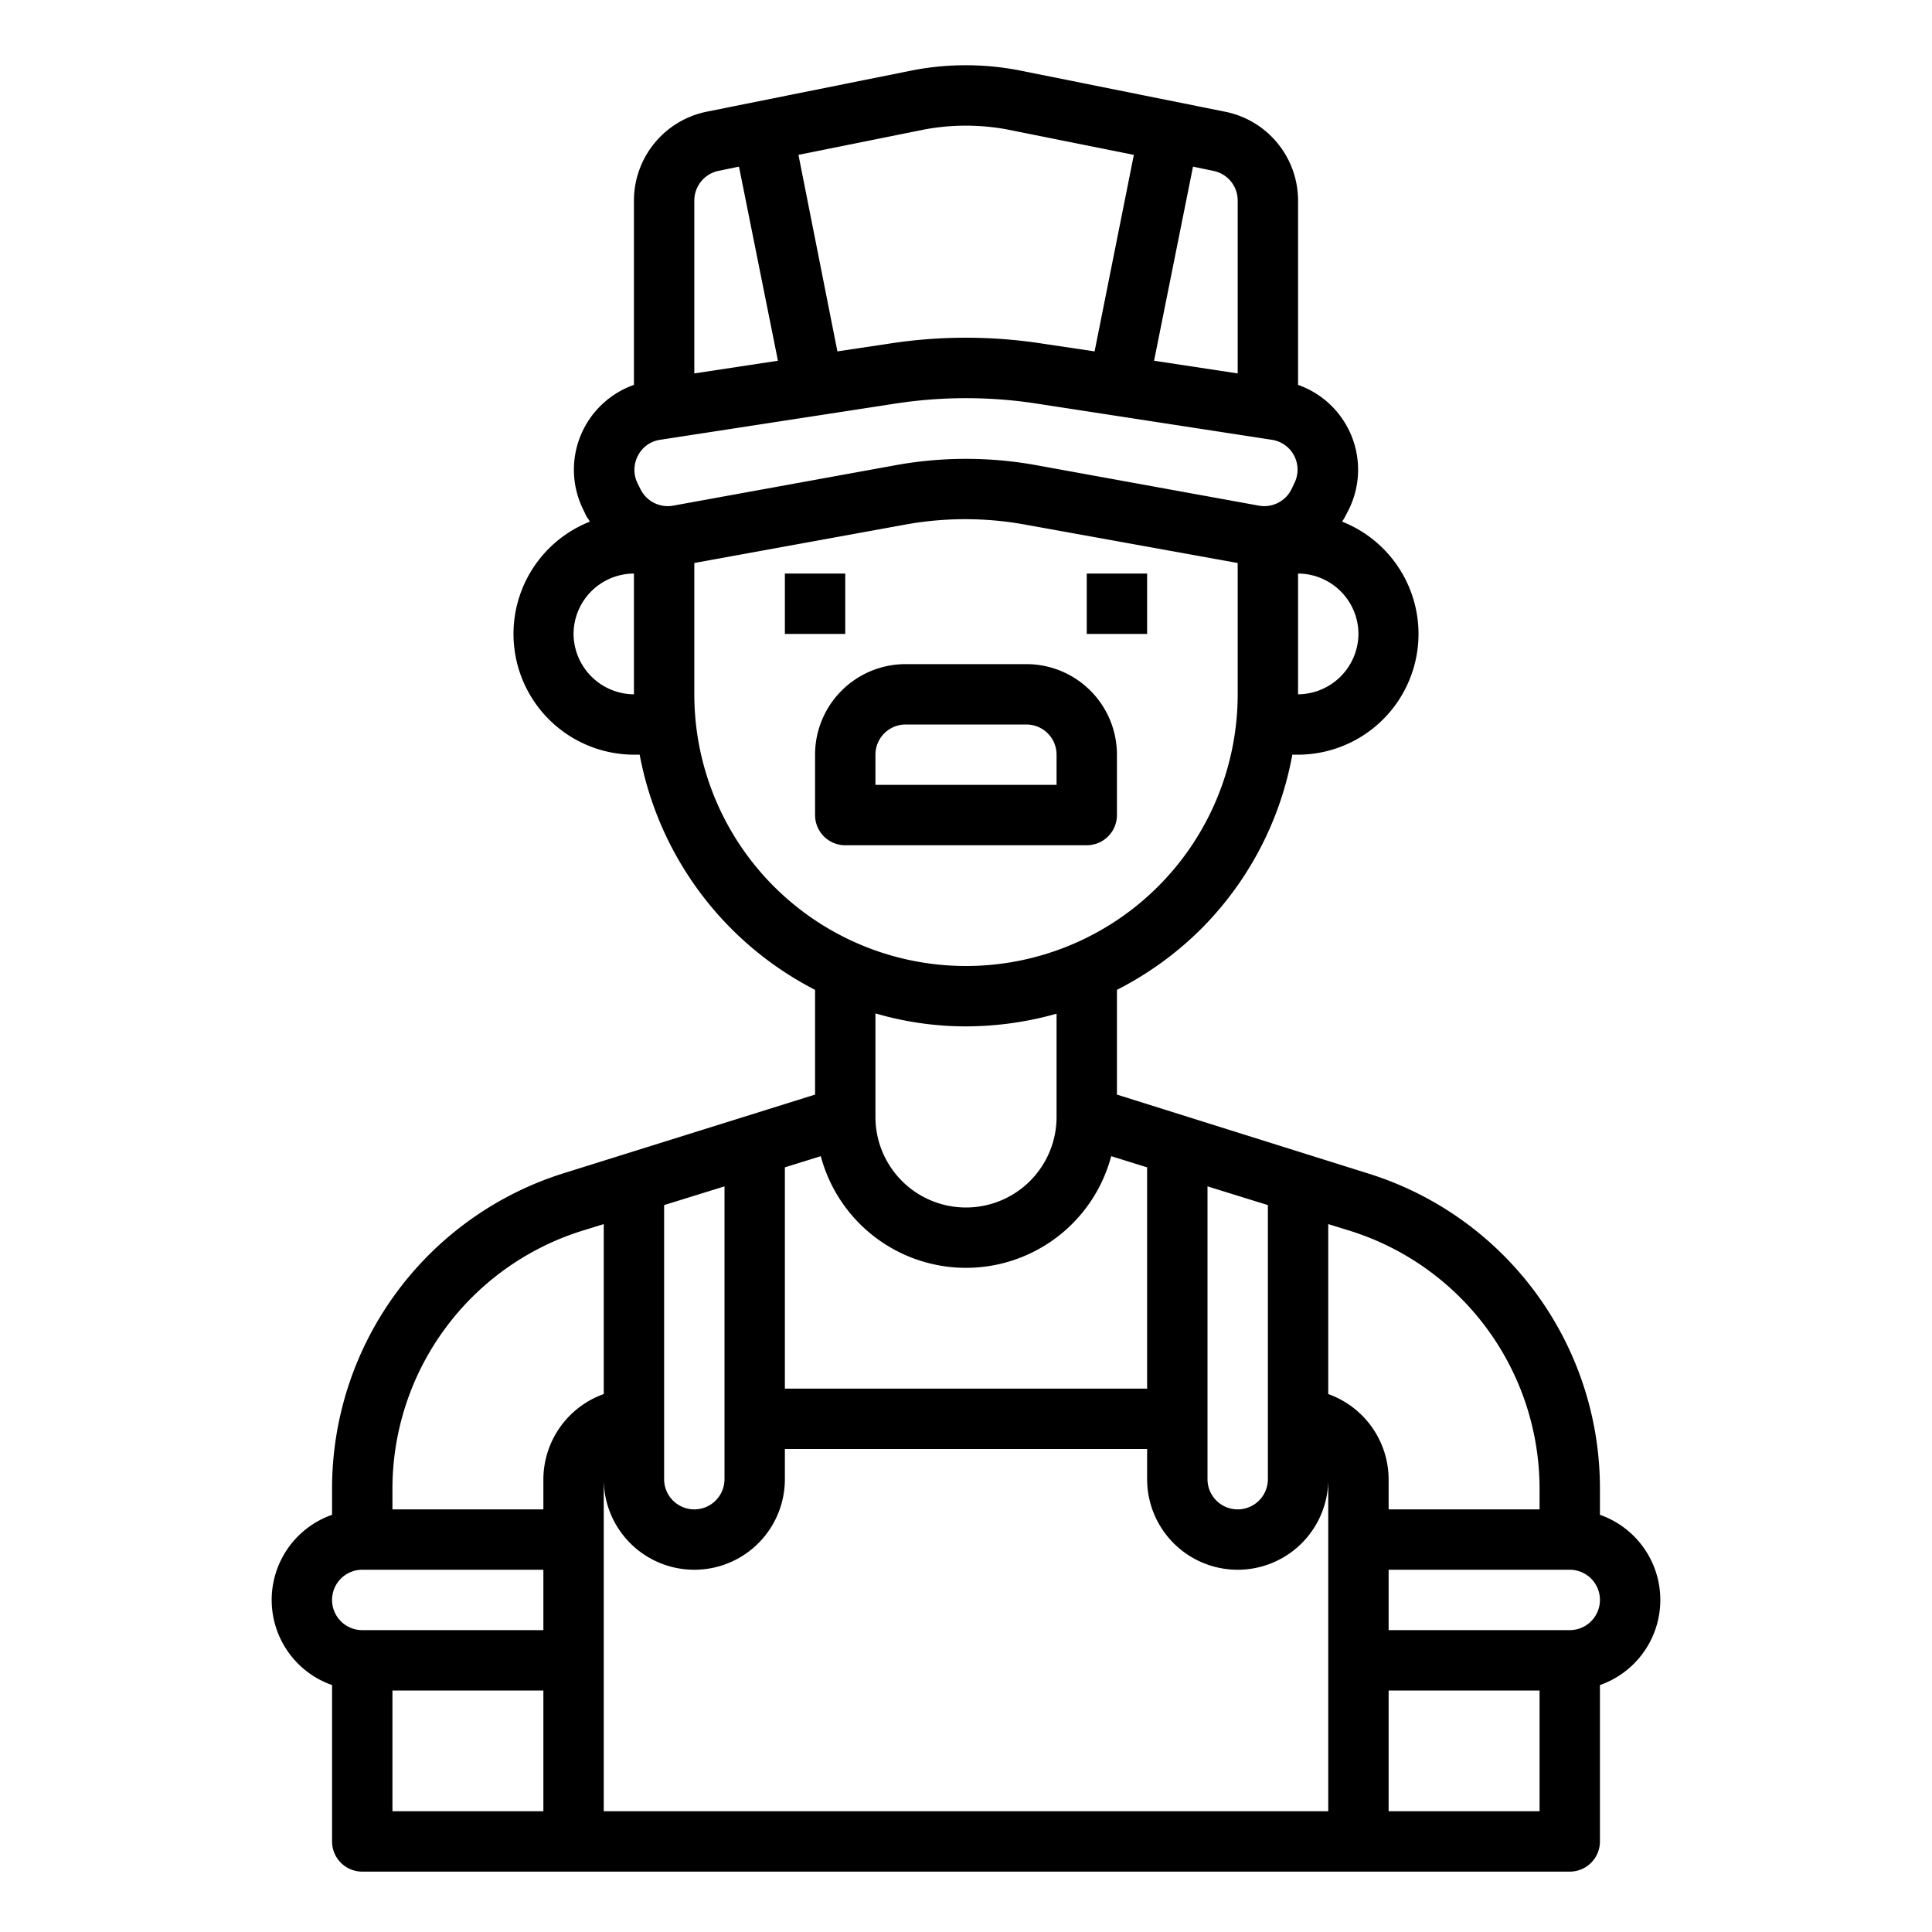 <svg xmlns="http://www.w3.org/2000/svg" viewBox="0 0 64 64" x="0px" y="0px"><g><rect x="26" y="19" width="2" height="2"></rect><rect x="36" y="19" width="2" height="2"></rect><path d="M37,27V25a3,3,0,0,0-3-3H30a3,3,0,0,0-3,3v2a1,1,0,0,0,1,1h8A1,1,0,0,0,37,27Zm-2-1H29V25a1,1,0,0,1,1-1h4a1,1,0,0,1,1,1Z"></path><path d="M53,50.18v-.83a10.924,10.924,0,0,0-7.72-10.49L37,36.26V32.79a11.064,11.064,0,0,0,2.78-2.01A10.943,10.943,0,0,0,42.81,25H43a4,4,0,0,0,1.46-7.72c.03-.05.07-.11.1-.17l.11-.21A2.979,2.979,0,0,0,43,12.75V6.64A3.006,3.006,0,0,0,40.58,3.7L33.76,2.33a9.315,9.315,0,0,0-3.53,0L23.41,3.7A3.007,3.007,0,0,0,21,6.64v6.11a2.979,2.979,0,0,0-1.67,4.15l.1.21a1.629,1.629,0,0,1,.11.17A4,4,0,0,0,21,25h.19A11.043,11.043,0,0,0,27,32.79v3.47l-8.28,2.59A10.945,10.945,0,0,0,11,49.35v.83a2.988,2.988,0,0,0,0,5.64V61a1,1,0,0,0,1,1H52a1,1,0,0,0,1-1V55.82a2.988,2.988,0,0,0,0-5.64ZM43,19a2.006,2.006,0,0,1,2,2,2.015,2.015,0,0,1-2,2ZM21,23a2.015,2.015,0,0,1-2-2,2.006,2.006,0,0,1,2-2ZM40,39.3l2,.62V49a1,1,0,0,1-2,0ZM39.52,5.52l.67.14a1,1,0,0,1,.81.98v5.73l-2.77-.42Zm-8.9-1.23a7.478,7.478,0,0,1,2.75,0l4.19.84-1.3,6.51-1.68-.25a16.6,16.6,0,0,0-5.17,0l-1.67.25L26.45,5.13ZM23,6.64a1.006,1.006,0,0,1,.8-.98l.68-.14,1.29,6.43L23,12.37Zm-1.78,9.57-.1-.2a1.006,1.006,0,0,1,.01-.91.978.978,0,0,1,.73-.53l7.86-1.21a15.374,15.374,0,0,1,4.56,0l7.86,1.21A1,1,0,0,1,42.88,16l-.1.21a1.006,1.006,0,0,1-1.08.54l-7.37-1.34a13.031,13.031,0,0,0-4.66,0L22.3,16.75A1.006,1.006,0,0,1,21.22,16.21ZM23,23V18.65l7.03-1.28a11.1,11.1,0,0,1,3.94.01L41,18.65V23a9,9,0,0,1-18,0ZM35,33.58V37a3,3,0,0,1-6,0V33.57A10.665,10.665,0,0,0,32,34,11.09,11.09,0,0,0,35,33.58Zm-9,5.09,1.19-.37a4.977,4.977,0,0,0,9.62,0l1.19.37V46H26Zm-4,1.25,2-.62V49a1,1,0,0,1-2,0ZM18,60H13V56h5Zm0-6H12a1,1,0,0,1,0-2h6Zm0-5v1H13v-.65a8.959,8.959,0,0,1,6.32-8.59l.68-.21v5.63A3.01,3.01,0,0,0,18,49ZM44,60H20V49a3,3,0,0,0,6,0V48H38v1a3,3,0,0,0,6,0Zm0-13.82V40.55l.68.21A8.959,8.959,0,0,1,51,49.35V50H46V49A3.01,3.01,0,0,0,44,46.18ZM51,60H46V56h5Zm1-6H46V52h6a1,1,0,0,1,0,2Z"></path></g></svg>